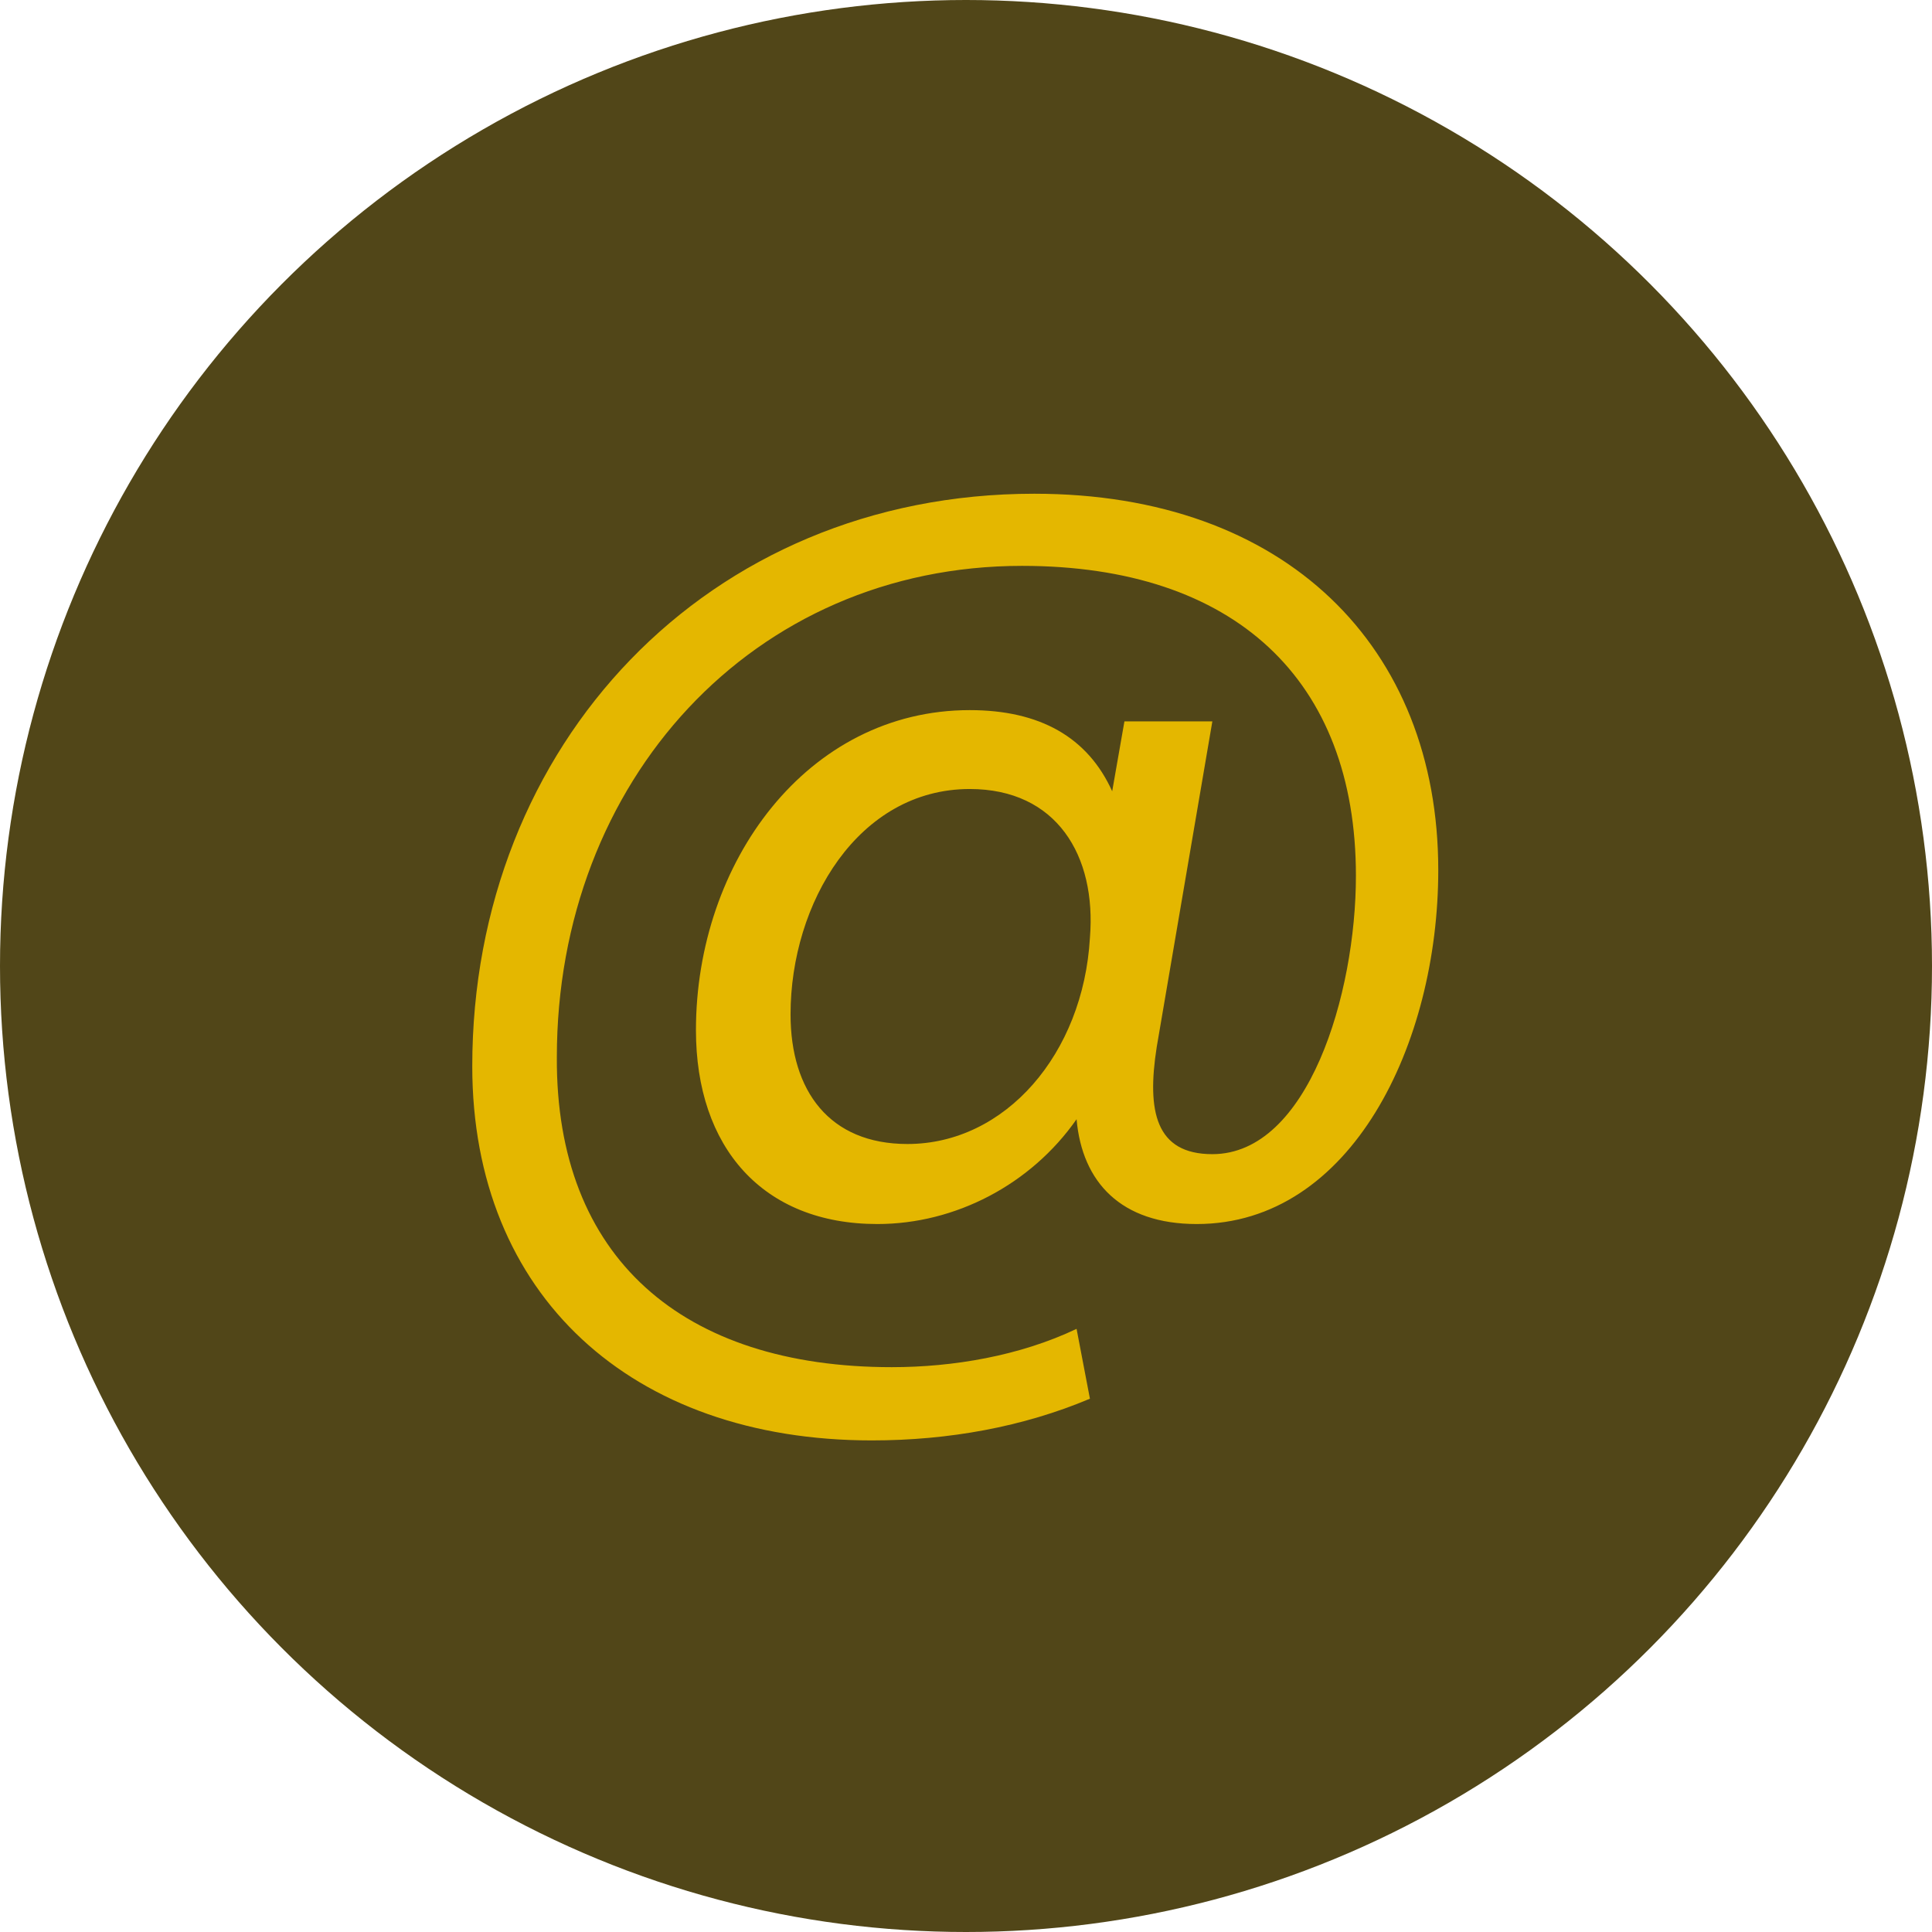 <svg width="90" height="90" viewBox="0 0 90 90" fill="none" xmlns="http://www.w3.org/2000/svg">
<circle cx="45" cy="45" r="45" fill="#514618"/>
<path d="M55.75 57.02C62.956 57.02 67 48.62 67 40.535C67 30.14 59.898 23 48.181 23C32.939 23 22 34.708 22 49.67C22 60.328 29.414 67.1 40.612 67.1C44.189 67.1 47.662 66.47 50.773 65.157L50.151 61.903C47.507 63.163 44.396 63.688 41.545 63.688C31.798 63.688 25.888 58.595 25.94 49.25C25.94 36.388 35.065 26.36 47.611 26.36C57.513 26.36 63.164 31.663 63.164 40.797C63.164 46.31 60.934 53.765 56.476 53.765C53.832 53.765 53.417 51.77 53.884 48.778L56.476 33.605H52.38L51.81 36.86C50.669 34.34 48.44 33.08 45.174 33.08C37.605 33.08 32.42 40.167 32.42 47.99C32.42 53.45 35.531 57.02 40.871 57.02C44.5 57.02 48.025 55.182 50.151 52.138C50.41 55.078 52.225 57.02 55.75 57.02ZM50.773 43.685C50.462 49.093 46.833 53.292 42.271 53.292C38.642 53.292 36.827 50.825 36.827 47.255C36.827 42.057 39.99 36.755 45.174 36.755C49.218 36.755 51.084 39.852 50.773 43.685Z" fill="#e4b700"/>
</svg>
